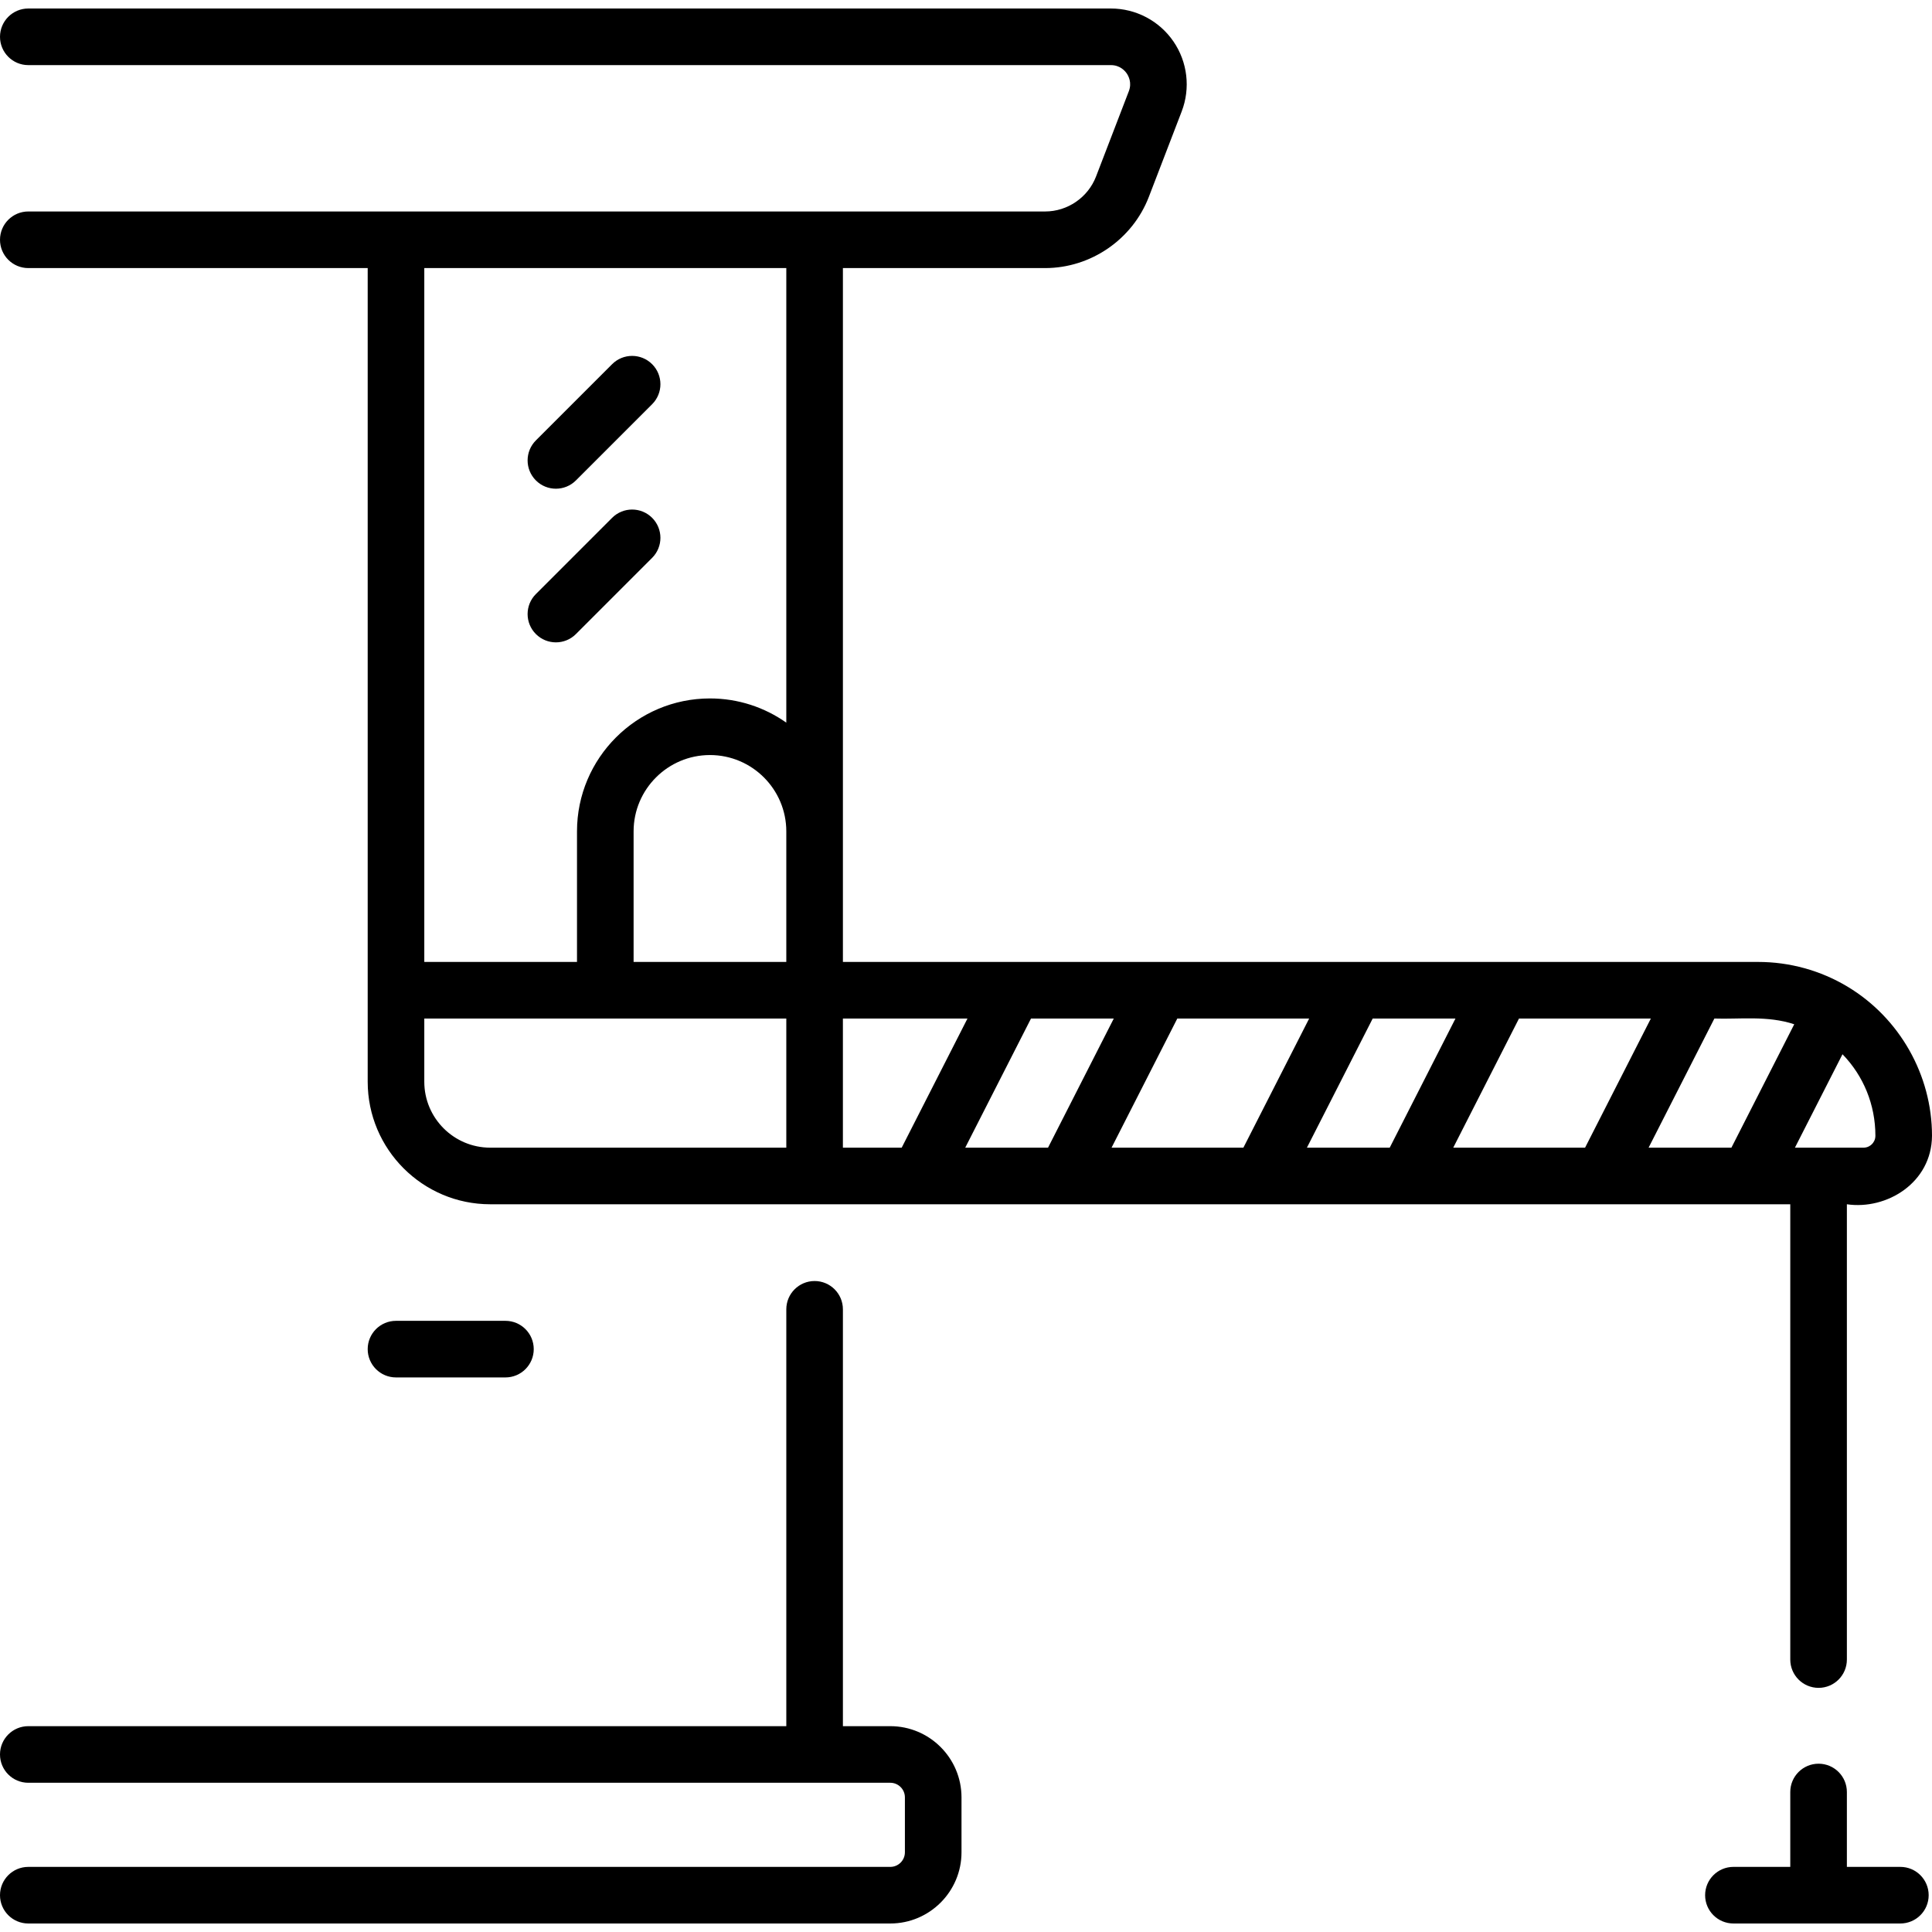 <svg id="Capa_1" enable-background="new 0 0 512 512" height="512" viewBox="0 0 512 512" width="512" xmlns="http://www.w3.org/2000/svg"><g><path d="m474.442 319.143v120.658c0 4.143 3.358 7.5 7.5 7.5s7.5-3.357 7.5-7.5v-120.658c10.496 1.544 22.47-5.642 22.558-18.149 0-16.104-8.593-31.257-22.425-39.544-7.125-4.27-15.301-6.526-23.645-6.526h-242.551v-183.88h53.594c12.098 0 23.144-7.587 27.486-18.88l8.695-22.614c2.375-6.179 1.557-13.125-2.191-18.581s-9.938-8.714-16.557-8.714h-286.906c-4.142 0-7.5 3.357-7.5 7.5s3.358 7.5 7.5 7.5h286.906c2.417 0 3.737 1.543 4.193 2.207.456.663 1.422 2.449.555 4.705l-8.694 22.613c-2.131 5.541-7.55 9.264-13.486 9.264h-269.474c-4.142 0-7.5 3.357-7.5 7.5s3.358 7.5 7.5 7.5h89.943v215.628c0 17.904 14.566 32.471 32.471 32.471zm21.635-15.923c-.345.345-1.092.923-2.227.923h-18.175l12.605-24.757c5.556 5.711 8.72 13.364 8.72 21.608 0 1.133-.579 1.882-.923 2.226zm-110.952.923 17.423-34.22h34.945l-17.43 34.22zm-90.55 0 17.423-34.22h34.945l-17.43 34.22zm-86.196-49.22h-40.468v-34.596c0-11.156 9.077-20.233 20.234-20.233s20.234 9.077 20.234 20.233zm0-183.879v120.465c-5.731-4.036-12.708-6.415-20.234-6.415-19.428 0-35.234 15.806-35.234 35.233v34.596h-40.468v-183.879zm-95.936 215.628v-16.749h95.936v34.22h-78.465c-9.633 0-17.471-7.837-17.471-17.471zm110.936-16.749h33.013l-17.43 34.22h-15.584v-34.22zm32.418 34.22 17.43-34.22h21.938l-17.423 34.22zm90.55 0 17.43-34.22h21.938l-17.423 34.22zm90.55 0 17.43-34.22c6.513.237 14.084-.851 21.165 1.519l-16.649 32.7h-21.946z"/><path d="m235.938 457.452h-12.558v-110.468c0-4.143-3.358-7.5-7.5-7.5s-7.5 3.357-7.5 7.5v110.468h-200.88c-4.142 0-7.5 3.357-7.5 7.5s3.358 7.5 7.5 7.5h228.438c2.134 0 3.871 1.736 3.871 3.871v14.552c0 2.134-1.736 3.87-3.871 3.87h-228.438c-4.142 0-7.5 3.357-7.5 7.5s3.358 7.5 7.5 7.5h228.438c10.405 0 18.871-8.465 18.871-18.87v-14.552c-.001-10.405-8.466-18.871-18.871-18.871z"/><path d="m133.947 365.034c4.142 0 7.5-3.357 7.5-7.5s-3.358-7.5-7.5-7.5h-29.004c-4.142 0-7.5 3.357-7.5 7.5s3.358 7.5 7.5 7.5z"/><path d="m147.321 129.514c1.919 0 3.839-.732 5.303-2.196l20.198-20.197c2.929-2.93 2.929-7.678 0-10.607-2.928-2.927-7.677-2.929-10.606 0l-20.198 20.197c-2.929 2.93-2.929 7.678 0 10.607 1.464 1.463 3.383 2.196 5.303 2.196z"/><path d="m147.321 170.232c1.919 0 3.839-.732 5.303-2.196l20.198-20.198c2.929-2.93 2.929-7.678 0-10.607-2.929-2.928-7.678-2.928-10.606 0l-20.198 20.198c-2.929 2.93-2.929 7.678 0 10.607 1.464 1.464 3.383 2.196 5.303 2.196z"/><path d="m503.618 494.745h-14.176v-19.845c0-4.143-3.358-7.5-7.5-7.5s-7.5 3.357-7.5 7.5v19.845h-15.067c-4.142 0-7.5 3.357-7.5 7.5s3.358 7.5 7.5 7.5h44.243c4.142 0 7.5-3.357 7.5-7.5s-3.358-7.5-7.5-7.5z"/></g></svg>